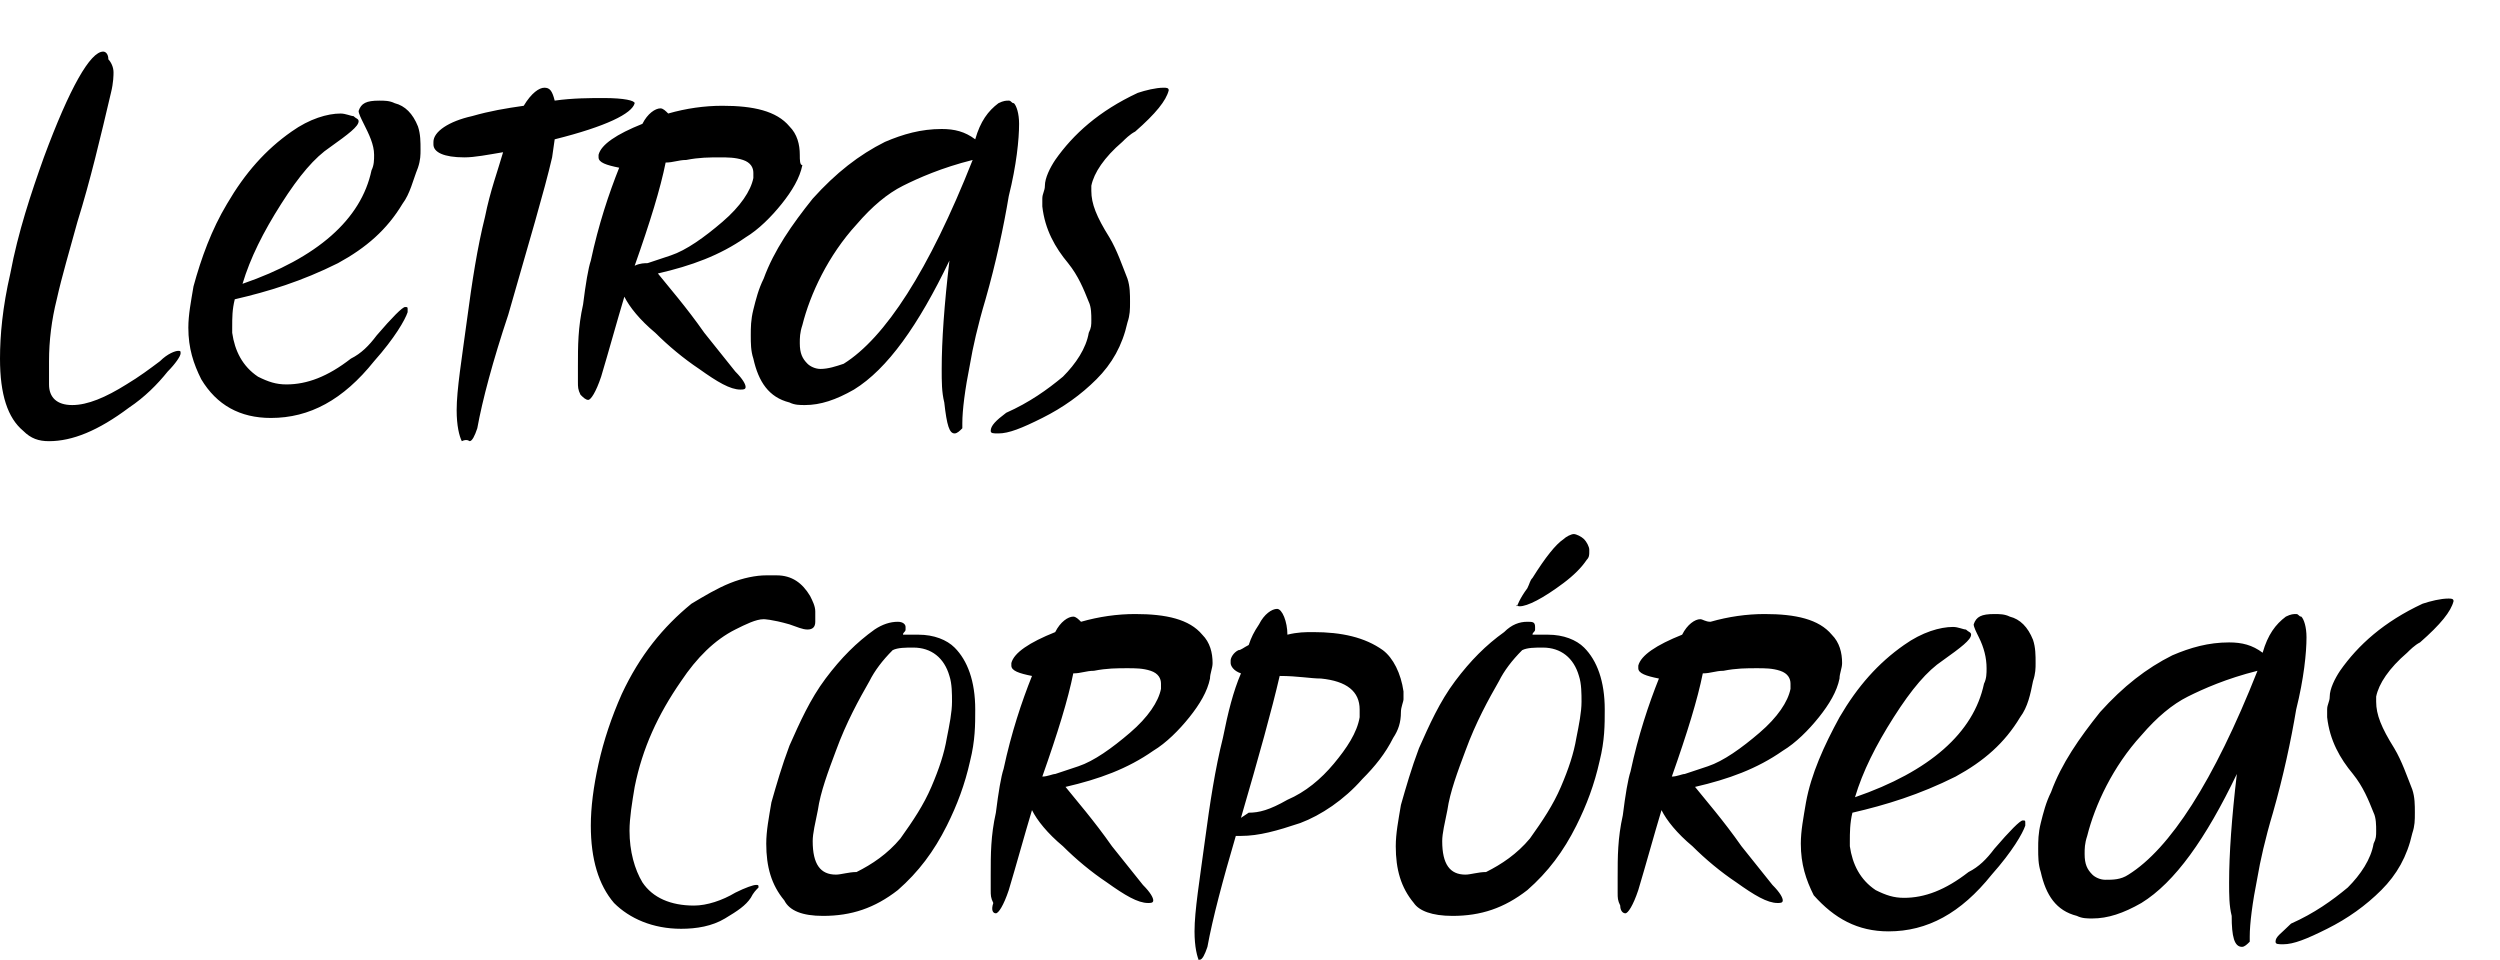 <?xml version="1.0" encoding="utf-8"?>
<!-- Generator: Adobe Illustrator 16.0.0, SVG Export Plug-In . SVG Version: 6.00 Build 0)  -->
<!DOCTYPE svg PUBLIC "-//W3C//DTD SVG 1.1//EN" "http://www.w3.org/Graphics/SVG/1.1/DTD/svg11.dtd">
<svg version="1.1" id="Capa_1" xmlns="http://www.w3.org/2000/svg" xmlns:xlink="http://www.w3.org/1999/xlink" x="0px" y="0px"
	 width="96.9px" height="37.2px" viewBox="0 0 96.9 37.2" style="enable-background:new 0 0 96.9 37.2;" xml:space="preserve">
<style type="text/css">
<![CDATA[
	.st0{fill-rule:evenodd;clip-rule:evenodd;}
]]>
</style>
<path class="st0" d="M88.2,36.5c0,0.1,0.1,0.1,0.3,0.1c0.4,0,0.9-0.2,1.7-0.6c0.8-0.4,1.5-0.9,2.1-1.5c0.6-0.6,1-1.3,1.2-2.2
	c0.1-0.3,0.1-0.5,0.1-0.8c0-0.3,0-0.6-0.1-0.9c-0.2-0.5-0.4-1.1-0.7-1.6c-0.5-0.8-0.7-1.3-0.7-1.8c0-0.1,0-0.1,0-0.2
	c0.1-0.5,0.5-1.1,1.2-1.7c0.1-0.1,0.3-0.3,0.5-0.4c0.8-0.7,1.2-1.2,1.3-1.6c0,0,0,0,0,0c0-0.1-0.1-0.1-0.2-0.1c-0.3,0-0.7,0.1-1,0.2
	c-1.5,0.7-2.5,1.6-3.2,2.6c-0.2,0.3-0.4,0.7-0.4,1c0,0.2-0.1,0.3-0.1,0.5c0,0.1,0,0.2,0,0.3c0.1,0.9,0.5,1.6,1,2.2
	c0.4,0.5,0.6,1,0.8,1.5c0.1,0.2,0.1,0.5,0.1,0.7c0,0.2,0,0.3-0.1,0.5c-0.1,0.6-0.5,1.2-1,1.7c-0.6,0.5-1.3,1-2.2,1.4
	C88.4,36.2,88.2,36.3,88.2,36.5L88.2,36.5z M86.9,36.7c0.1,0,0.2-0.1,0.3-0.2c0,0,0-0.1,0-0.2c0-0.5,0.1-1.3,0.3-2.3
	c0.1-0.6,0.3-1.5,0.6-2.5c0.4-1.4,0.7-2.8,0.9-4c0.3-1.2,0.4-2.2,0.4-2.8c0-0.4-0.1-0.7-0.2-0.8c-0.1,0-0.1-0.1-0.2-0.1
	c-0.1,0-0.2,0-0.4,0.1c-0.4,0.3-0.7,0.7-0.9,1.4c-0.4-0.3-0.8-0.4-1.3-0.4c-0.8,0-1.5,0.2-2.2,0.5c-1,0.5-1.9,1.2-2.8,2.2
	c-0.8,1-1.5,2-1.9,3.1c-0.2,0.4-0.3,0.8-0.4,1.2c-0.1,0.4-0.1,0.7-0.1,1c0,0.3,0,0.6,0.1,0.9c0.2,0.9,0.6,1.5,1.4,1.7
	c0.2,0.1,0.4,0.1,0.6,0.1c0.6,0,1.2-0.2,1.9-0.6c1.3-0.8,2.5-2.5,3.7-5c-0.2,1.7-0.3,3.1-0.3,4.2c0,0.5,0,0.9,0.1,1.3
	C86.5,36.3,86.6,36.7,86.9,36.7z M81.6,34.1c-0.2,0-0.4-0.1-0.5-0.2c-0.2-0.2-0.3-0.4-0.3-0.8c0-0.2,0-0.4,0.1-0.7
	c0.3-1.2,1-2.7,2.1-3.9c0.6-0.7,1.2-1.2,1.8-1.5c0.6-0.3,1.5-0.7,2.7-1c-1.7,4.3-3.4,6.9-5,7.9C82.2,34.1,81.9,34.1,81.6,34.1z
	 M73.2,36.1c1.5,0,2.8-0.7,4-2.2c0.8-0.9,1.2-1.6,1.3-1.9c0,0,0,0,0-0.1c0-0.1,0-0.1-0.1-0.1c-0.1,0-0.5,0.4-1.1,1.1
	c-0.3,0.4-0.6,0.7-1,0.9c-0.9,0.7-1.7,1-2.5,1c-0.4,0-0.7-0.1-1.1-0.3c-0.6-0.4-0.9-1-1-1.7v-0.2c0-0.3,0-0.7,0.1-1.1
	c1.3-0.3,2.6-0.7,4-1.4c1.1-0.6,1.9-1.3,2.5-2.3c0.3-0.4,0.4-0.9,0.5-1.4c0.1-0.3,0.1-0.5,0.1-0.7c0-0.3,0-0.6-0.1-0.9
	c-0.2-0.5-0.5-0.8-0.9-0.9c-0.2-0.1-0.4-0.1-0.6-0.1c-0.5,0-0.7,0.1-0.8,0.4v0c0,0.1,0.1,0.3,0.2,0.5c0.2,0.4,0.3,0.8,0.3,1.2
	c0,0.2,0,0.4-0.1,0.6c-0.4,1.9-2.1,3.4-5,4.4c0.3-1,0.8-2,1.5-3.1c0.7-1.1,1.3-1.8,1.9-2.2c0.7-0.5,1.1-0.8,1.1-1c0,0,0,0,0,0
	c0-0.1-0.1-0.1-0.2-0.2c-0.1,0-0.3-0.1-0.5-0.1c-0.5,0-1.2,0.2-1.9,0.7c-1,0.7-1.8,1.6-2.5,2.8c-0.6,1.1-1.1,2.2-1.3,3.3
	c-0.1,0.6-0.2,1.1-0.2,1.6c0,0.8,0.2,1.4,0.5,2C71.1,35.6,72,36.1,73.2,36.1z M63,35.4c0.1,0,0.3-0.3,0.5-0.9c0.3-1,0.6-2.1,0.9-3.1
	c0.2,0.4,0.6,0.9,1.2,1.4c0.5,0.5,1.1,1,1.7,1.4c0.7,0.5,1.2,0.8,1.6,0.8c0.1,0,0.2,0,0.2-0.1v0c0-0.1-0.1-0.3-0.4-0.6
	c-0.4-0.5-0.8-1-1.2-1.5c-0.7-1-1.4-1.8-1.8-2.3c1.3-0.3,2.4-0.7,3.4-1.4c0.5-0.3,1-0.8,1.4-1.3c0.4-0.5,0.7-1,0.8-1.5
	c0-0.2,0.1-0.4,0.1-0.6c0-0.4-0.1-0.8-0.4-1.1c-0.5-0.6-1.4-0.8-2.6-0.8c-0.7,0-1.4,0.1-2.1,0.3C66.1,24.1,66,24,65.9,24
	c-0.2,0-0.5,0.2-0.7,0.6c-1,0.4-1.6,0.8-1.7,1.2c0,0,0,0,0,0.1c0,0.2,0.3,0.3,0.8,0.4c-0.4,1-0.8,2.2-1.1,3.6
	c-0.1,0.3-0.2,0.9-0.3,1.7c-0.2,0.9-0.2,1.6-0.2,2.4c0,0.2,0,0.4,0,0.6c0,0.2,0,0.3,0.1,0.5C62.8,35.3,62.9,35.4,63,35.4z
	 M64.8,30.1c0.6-1.7,1-3,1.2-4c0.3,0,0.5-0.1,0.8-0.1c0.5-0.1,0.9-0.1,1.3-0.1c0.3,0,0.6,0,0.9,0.1c0.3,0.1,0.4,0.3,0.4,0.5
	c0,0.1,0,0.1,0,0.2c-0.1,0.5-0.5,1.1-1.2,1.7c-0.7,0.6-1.4,1.1-2,1.3c-0.3,0.1-0.6,0.2-0.9,0.3C65.2,30,65,30.1,64.8,30.1L64.8,30.1
	z M58.9,23.5c0.3,0,0.9-0.3,1.7-0.9c0.4-0.3,0.7-0.6,0.9-0.9c0.1-0.1,0.1-0.2,0.1-0.3c0,0,0-0.1,0-0.1c0-0.1-0.1-0.3-0.2-0.4
	c-0.1-0.1-0.3-0.2-0.4-0.2c-0.1,0-0.3,0.1-0.4,0.2c-0.3,0.2-0.7,0.7-1.2,1.5c-0.1,0.1-0.1,0.2-0.2,0.4c-0.3,0.4-0.4,0.7-0.4,0.7v0
	C58.7,23.4,58.8,23.5,58.9,23.5z M56.3,35.5c1.1,0,2-0.3,2.9-1c0.8-0.7,1.4-1.5,1.9-2.5c0.4-0.8,0.7-1.6,0.9-2.5
	c0.2-0.8,0.2-1.4,0.2-2c0-1.1-0.3-1.9-0.8-2.4c-0.3-0.3-0.8-0.5-1.4-0.5c-0.2,0-0.4,0-0.6,0c0-0.1,0.1-0.1,0.1-0.2c0,0,0-0.1,0-0.1
	c0-0.2-0.1-0.2-0.3-0.2c-0.3,0-0.6,0.1-0.9,0.4c-0.7,0.5-1.3,1.1-1.9,1.9c-0.6,0.8-1,1.7-1.4,2.6c-0.3,0.8-0.5,1.5-0.7,2.2
	c-0.1,0.6-0.2,1.1-0.2,1.6c0,0.9,0.2,1.6,0.7,2.2C55,35.3,55.5,35.5,56.3,35.5z M56.8,33.9c-0.6,0-0.9-0.4-0.9-1.3
	c0-0.3,0.1-0.7,0.2-1.2c0.1-0.7,0.4-1.5,0.7-2.3c0.4-1.1,0.9-2,1.3-2.7c0.2-0.4,0.5-0.8,0.9-1.2c0.2-0.1,0.5-0.1,0.8-0.1
	c0.7,0,1.2,0.4,1.4,1.1c0.1,0.3,0.1,0.7,0.1,1c0,0.4-0.1,0.9-0.2,1.4c-0.1,0.6-0.3,1.2-0.6,1.9c-0.3,0.7-0.7,1.3-1.2,2
	c-0.5,0.6-1.1,1-1.7,1.3C57.3,33.8,57,33.9,56.8,33.9z M48.1,31.7c0.7-2.4,1.2-4.2,1.5-5.5c0.7,0,1.2,0.1,1.6,0.1
	c1,0.1,1.5,0.5,1.5,1.2c0,0.1,0,0.2,0,0.3c-0.1,0.6-0.5,1.2-1,1.8c-0.5,0.6-1.1,1.1-1.8,1.4c-0.7,0.4-1.1,0.5-1.5,0.5L48.1,31.7z
	 M46.5,37.2c0.1,0,0.2-0.2,0.3-0.5c0.2-1.1,0.6-2.6,1.1-4.3h0.2c0.7,0,1.4-0.2,2.3-0.5c0.8-0.3,1.7-0.9,2.4-1.7
	c0.5-0.5,0.9-1,1.2-1.6c0.2-0.3,0.3-0.6,0.3-1c0-0.2,0.1-0.4,0.1-0.5c0-0.1,0-0.2,0-0.3c-0.1-0.7-0.4-1.3-0.8-1.6
	c-0.7-0.5-1.6-0.7-2.7-0.7c-0.3,0-0.6,0-1,0.1c0-0.5-0.2-1-0.4-1c-0.2,0-0.5,0.2-0.7,0.6c-0.2,0.3-0.3,0.5-0.4,0.8
	c-0.2,0.1-0.3,0.2-0.4,0.2c-0.2,0.1-0.3,0.3-0.3,0.4c0,0,0,0,0,0.1c0,0.1,0.1,0.3,0.4,0.4c-0.3,0.7-0.5,1.5-0.7,2.5
	c-0.3,1.2-0.5,2.5-0.7,4c-0.2,1.5-0.4,2.7-0.4,3.5c0,0.6,0.1,1,0.2,1.2C46.4,37.1,46.4,37.2,46.5,37.2z M38.6,35.4
	c0.1,0,0.3-0.3,0.5-0.9c0.3-1,0.6-2.1,0.9-3.1c0.2,0.4,0.6,0.9,1.2,1.4c0.5,0.5,1.1,1,1.7,1.4c0.7,0.5,1.2,0.8,1.6,0.8
	c0.1,0,0.2,0,0.2-0.1v0c0-0.1-0.1-0.3-0.4-0.6c-0.4-0.5-0.8-1-1.2-1.5c-0.7-1-1.4-1.8-1.8-2.3c1.3-0.3,2.4-0.7,3.4-1.4
	c0.5-0.3,1-0.8,1.4-1.3c0.4-0.5,0.7-1,0.8-1.5c0-0.2,0.1-0.4,0.1-0.6c0-0.4-0.1-0.8-0.4-1.1c-0.5-0.6-1.4-0.8-2.6-0.8
	c-0.7,0-1.4,0.1-2.1,0.3c-0.1-0.1-0.2-0.2-0.3-0.2c-0.2,0-0.5,0.2-0.7,0.6c-1,0.4-1.6,0.8-1.7,1.2c0,0,0,0,0,0.1
	c0,0.2,0.3,0.3,0.8,0.4c-0.4,1-0.8,2.2-1.1,3.6c-0.1,0.3-0.2,0.9-0.3,1.7c-0.2,0.9-0.2,1.6-0.2,2.4c0,0.2,0,0.4,0,0.6
	c0,0.2,0,0.3,0.1,0.5C38.4,35.3,38.5,35.4,38.6,35.4z M40.4,30.1c0.6-1.7,1-3,1.2-4c0.3,0,0.5-0.1,0.8-0.1c0.5-0.1,0.9-0.1,1.3-0.1
	c0.3,0,0.6,0,0.9,0.1c0.3,0.1,0.4,0.3,0.4,0.5c0,0.1,0,0.1,0,0.2c-0.1,0.5-0.5,1.1-1.2,1.7c-0.7,0.6-1.4,1.1-2,1.3
	c-0.3,0.1-0.6,0.2-0.9,0.3C40.8,30,40.6,30.1,40.4,30.1L40.4,30.1z M31.9,35.5c1.1,0,2-0.3,2.9-1c0.8-0.7,1.4-1.5,1.9-2.5
	c0.4-0.8,0.7-1.6,0.9-2.5c0.2-0.8,0.2-1.4,0.2-2c0-1.1-0.3-1.9-0.8-2.4c-0.3-0.3-0.8-0.5-1.4-0.5c-0.2,0-0.4,0-0.6,0
	c0-0.1,0.1-0.1,0.1-0.2c0,0,0-0.1,0-0.1c0-0.1-0.1-0.2-0.3-0.2c-0.3,0-0.6,0.1-0.9,0.3c-0.7,0.5-1.3,1.1-1.9,1.9
	c-0.6,0.8-1,1.7-1.4,2.6c-0.3,0.8-0.5,1.5-0.7,2.2c-0.1,0.6-0.2,1.1-0.2,1.6c0,0.9,0.2,1.6,0.7,2.2C30.6,35.3,31.1,35.5,31.9,35.5z
	 M32.4,33.9c-0.6,0-0.9-0.4-0.9-1.3c0-0.3,0.1-0.7,0.2-1.2c0.1-0.7,0.4-1.5,0.7-2.3c0.4-1.1,0.9-2,1.3-2.7c0.2-0.4,0.5-0.8,0.9-1.2
	c0.2-0.1,0.5-0.1,0.8-0.1c0.7,0,1.2,0.4,1.4,1.1c0.1,0.3,0.1,0.7,0.1,1c0,0.4-0.1,0.9-0.2,1.4c-0.1,0.6-0.3,1.2-0.6,1.9
	c-0.3,0.7-0.7,1.3-1.2,2c-0.5,0.6-1.1,1-1.7,1.3C32.9,33.8,32.6,33.9,32.4,33.9z M26.4,36c0.6,0,1.2-0.1,1.7-0.4
	c0.5-0.3,0.8-0.5,1-0.8c0.1-0.2,0.2-0.3,0.3-0.4c0,0,0,0,0,0c0-0.1,0-0.1-0.1-0.1c-0.1,0-0.4,0.1-0.8,0.3c-0.5,0.3-1.1,0.5-1.6,0.5
	c-0.9,0-1.6-0.3-2-0.9c-0.3-0.5-0.5-1.2-0.5-2c0-0.5,0.1-1.1,0.2-1.7c0.3-1.5,0.9-2.8,1.8-4.1c0.6-0.9,1.3-1.6,2.1-2
	c0.4-0.2,0.8-0.4,1.1-0.4c0,0,0.3,0,1,0.2c0.3,0.1,0.5,0.2,0.7,0.2c0.2,0,0.3-0.1,0.3-0.3c0,0,0-0.1,0-0.1c0-0.1,0-0.2,0-0.3
	c0-0.2-0.1-0.4-0.2-0.6c-0.3-0.5-0.7-0.8-1.3-0.8c-0.1,0-0.3,0-0.4,0c-0.4,0-0.9,0.1-1.4,0.3c-0.5,0.2-1,0.5-1.5,0.8
	c-1.1,0.9-2,2-2.7,3.5c-0.4,0.9-0.7,1.8-0.9,2.7c-0.2,0.9-0.3,1.7-0.3,2.4c0,1.3,0.3,2.3,0.9,3C24.4,35.6,25.3,36,26.4,36z
	 M38.4,16.7c0,0.1,0.1,0.1,0.3,0.1c0.4,0,0.9-0.2,1.7-0.6c0.8-0.4,1.5-0.9,2.1-1.5c0.6-0.6,1-1.3,1.2-2.2c0.1-0.3,0.1-0.5,0.1-0.8
	c0-0.3,0-0.6-0.1-0.9c-0.2-0.5-0.4-1.1-0.7-1.6c-0.5-0.8-0.7-1.3-0.7-1.8c0-0.1,0-0.1,0-0.2c0.1-0.5,0.5-1.1,1.2-1.7
	c0.1-0.1,0.3-0.3,0.5-0.4c0.8-0.7,1.2-1.2,1.3-1.6c0,0,0,0,0,0c0-0.1-0.1-0.1-0.2-0.1c-0.3,0-0.7,0.1-1,0.2
	c-1.5,0.7-2.5,1.6-3.2,2.6c-0.2,0.3-0.4,0.7-0.4,1c0,0.2-0.1,0.3-0.1,0.5c0,0.1,0,0.2,0,0.3c0.1,0.9,0.5,1.6,1,2.2
	c0.4,0.5,0.6,1,0.8,1.5c0.1,0.2,0.1,0.5,0.1,0.7c0,0.2,0,0.3-0.1,0.5c-0.1,0.6-0.5,1.2-1,1.7c-0.6,0.5-1.3,1-2.2,1.4
	C38.6,16.3,38.4,16.5,38.4,16.7L38.4,16.7z M37,16.8c0.1,0,0.2-0.1,0.3-0.2c0,0,0-0.1,0-0.2c0-0.5,0.1-1.3,0.3-2.3
	c0.1-0.6,0.3-1.5,0.6-2.5c0.4-1.4,0.7-2.8,0.9-4c0.3-1.2,0.4-2.2,0.4-2.8c0-0.4-0.1-0.7-0.2-0.8c-0.1,0-0.1-0.1-0.2-0.1
	c-0.1,0-0.2,0-0.4,0.1c-0.4,0.3-0.7,0.7-0.9,1.4c-0.4-0.3-0.8-0.4-1.3-0.4c-0.8,0-1.5,0.2-2.2,0.5c-1,0.5-1.9,1.2-2.8,2.2
	c-0.8,1-1.5,2-1.9,3.1c-0.2,0.4-0.3,0.8-0.4,1.2c-0.1,0.4-0.1,0.7-0.1,1c0,0.3,0,0.6,0.1,0.9c0.2,0.9,0.6,1.5,1.4,1.7
	c0.2,0.1,0.4,0.1,0.6,0.1c0.6,0,1.2-0.2,1.9-0.6c1.3-0.8,2.5-2.5,3.7-5c-0.2,1.7-0.3,3.1-0.3,4.2c0,0.5,0,0.9,0.1,1.3
	C36.7,16.5,36.8,16.8,37,16.8z M31.8,14.3c-0.2,0-0.4-0.1-0.5-0.2c-0.2-0.2-0.3-0.4-0.3-0.8c0-0.2,0-0.4,0.1-0.7
	c0.3-1.2,1-2.7,2.1-3.9c0.6-0.7,1.2-1.2,1.8-1.5c0.6-0.3,1.5-0.7,2.7-1c-1.7,4.3-3.4,6.9-5,7.9C32.4,14.2,32.1,14.3,31.8,14.3z
	 M22.8,15.5c0.1,0,0.3-0.3,0.5-0.9c0.3-1,0.6-2.1,0.9-3.1c0.2,0.4,0.6,0.9,1.2,1.4c0.5,0.5,1.1,1,1.7,1.4c0.7,0.5,1.2,0.8,1.6,0.8
	c0.1,0,0.2,0,0.2-0.1v0c0-0.1-0.1-0.3-0.4-0.6c-0.4-0.5-0.8-1-1.2-1.5c-0.7-1-1.4-1.8-1.8-2.3c1.3-0.3,2.4-0.7,3.4-1.4
	c0.5-0.3,1-0.8,1.4-1.3c0.4-0.5,0.7-1,0.8-1.5C31,6.4,31,6.2,31,6c0-0.4-0.1-0.8-0.4-1.1c-0.5-0.6-1.4-0.8-2.6-0.8
	c-0.7,0-1.4,0.1-2.1,0.3c-0.1-0.1-0.2-0.2-0.3-0.2c-0.2,0-0.5,0.2-0.7,0.6c-1,0.4-1.6,0.8-1.7,1.2c0,0,0,0,0,0.1
	c0,0.2,0.3,0.3,0.8,0.4c-0.4,1-0.8,2.2-1.1,3.6c-0.1,0.3-0.2,0.9-0.3,1.7c-0.2,0.9-0.2,1.6-0.2,2.4c0,0.2,0,0.4,0,0.6
	c0,0.2,0,0.3,0.1,0.5C22.6,15.4,22.7,15.5,22.8,15.5z M24.6,10.3c0.6-1.7,1-3,1.2-4c0.3,0,0.5-0.1,0.8-0.1c0.5-0.1,0.9-0.1,1.3-0.1
	c0.3,0,0.6,0,0.9,0.1c0.3,0.1,0.4,0.3,0.4,0.5c0,0.1,0,0.1,0,0.2c-0.1,0.5-0.5,1.1-1.2,1.7c-0.7,0.6-1.4,1.1-2,1.3
	c-0.3,0.1-0.6,0.2-0.9,0.3C25,10.2,24.8,10.2,24.6,10.3L24.6,10.3z M18.2,17.1c0.1,0,0.2-0.2,0.3-0.5c0.2-1.1,0.6-2.6,1.2-4.4
	c0.8-2.8,1.4-4.8,1.7-6.1l0.1-0.7c2-0.5,3-1,3.1-1.4v0c0-0.1-0.4-0.2-1.2-0.2c-0.5,0-1.2,0-1.9,0.1c-0.1-0.4-0.2-0.5-0.4-0.5
	c-0.2,0-0.5,0.2-0.8,0.7c-0.7,0.1-1.3,0.2-2,0.4c-0.9,0.2-1.5,0.6-1.5,1c0,0,0,0.1,0,0.1c0,0.3,0.4,0.5,1.2,0.5
	c0.4,0,0.9-0.1,1.5-0.2c-0.2,0.7-0.5,1.5-0.7,2.5c-0.3,1.2-0.5,2.5-0.7,4c-0.2,1.5-0.4,2.7-0.4,3.5c0,0.6,0.1,1,0.2,1.2
	C18.1,17,18.2,17.1,18.2,17.1z M10.5,16.2c1.5,0,2.8-0.7,4-2.2c0.8-0.9,1.2-1.6,1.3-1.9c0,0,0,0,0-0.1c0-0.1,0-0.1-0.1-0.1
	c-0.1,0-0.5,0.4-1.1,1.1c-0.3,0.4-0.6,0.7-1,0.9c-0.9,0.7-1.7,1-2.5,1c-0.4,0-0.7-0.1-1.1-0.3c-0.6-0.4-0.9-1-1-1.7v-0.2
	c0-0.4,0-0.7,0.1-1.1c1.3-0.3,2.6-0.7,4-1.4c1.1-0.6,1.9-1.3,2.5-2.3c0.3-0.4,0.4-0.9,0.6-1.4c0.1-0.3,0.1-0.5,0.1-0.7
	c0-0.3,0-0.6-0.1-0.9c-0.2-0.5-0.5-0.8-0.9-0.9c-0.2-0.1-0.4-0.1-0.6-0.1c-0.5,0-0.7,0.1-0.8,0.4v0c0,0.1,0.1,0.3,0.2,0.5
	c0.2,0.4,0.4,0.8,0.4,1.2c0,0.2,0,0.4-0.1,0.6c-0.4,1.9-2.1,3.4-5,4.4c0.3-1,0.8-2,1.5-3.1c0.7-1.1,1.3-1.8,1.9-2.2
	c0.7-0.5,1.1-0.8,1.1-1c0,0,0,0,0,0c0-0.1-0.1-0.1-0.2-0.2c-0.1,0-0.3-0.1-0.5-0.1c-0.5,0-1.2,0.2-1.9,0.7c-1,0.7-1.8,1.6-2.5,2.8
	C8.2,8.9,7.8,10,7.5,11.1c-0.1,0.6-0.2,1.1-0.2,1.6c0,0.8,0.2,1.4,0.5,2C8.4,15.7,9.3,16.2,10.5,16.2z M1.9,17.1
	c0.9,0,1.9-0.4,3.1-1.3c0.6-0.4,1.1-0.9,1.5-1.4C6.8,14.1,7,13.8,7,13.7c0,0,0,0,0,0c0-0.1,0-0.1-0.1-0.1c-0.1,0-0.4,0.1-0.7,0.4
	c-0.4,0.3-0.8,0.6-1.3,0.9c-0.8,0.5-1.5,0.8-2.1,0.8c-0.6,0-0.9-0.3-0.9-0.8c0-0.5,0-0.8,0-0.9c0-0.8,0.1-1.6,0.3-2.4
	c0.2-0.9,0.5-1.9,0.8-3c0.5-1.6,0.9-3.3,1.3-5c0.1-0.4,0.1-0.7,0.1-0.8c0-0.2-0.1-0.4-0.2-0.5C4.2,2.1,4.1,2,4,2
	C3.5,2,2.7,3.4,1.7,6.1c-0.5,1.4-1,2.9-1.3,4.5C0.1,11.9,0,13,0,13.9c0,1.4,0.3,2.3,0.9,2.8C1.2,17,1.5,17.1,1.9,17.1z"/>
</svg>
